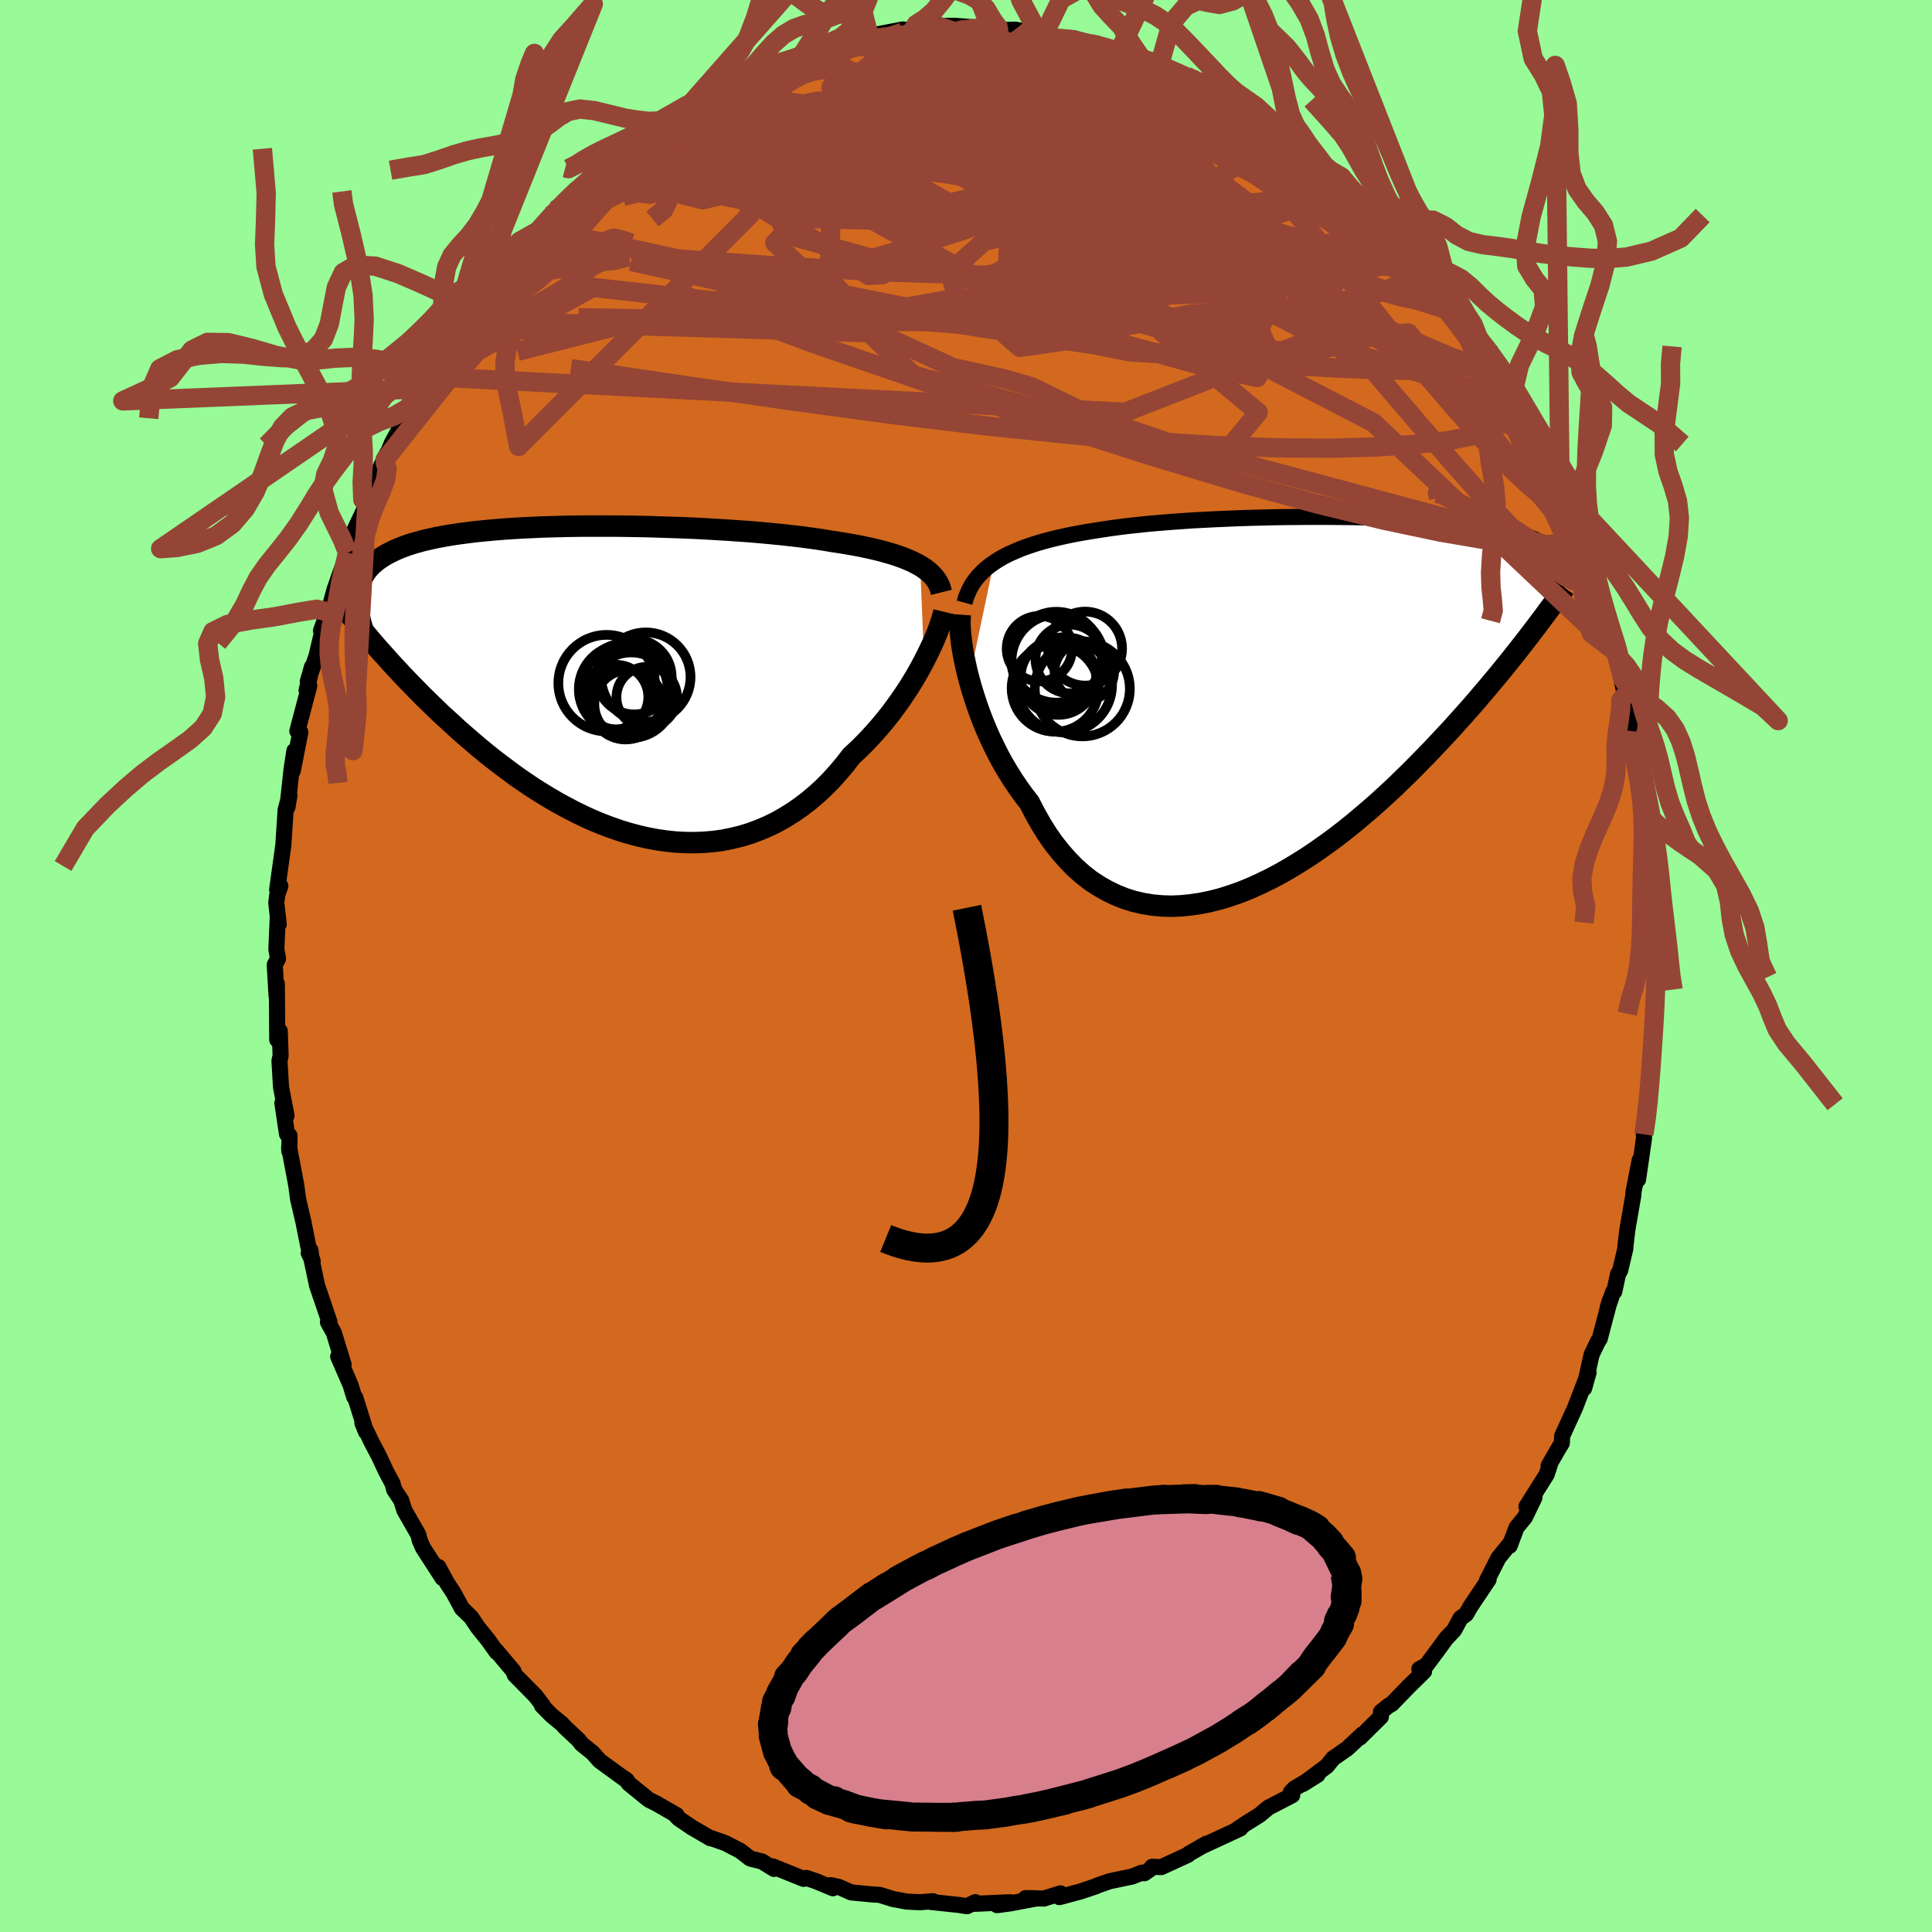 <svg xmlns="http://www.w3.org/2000/svg" width="500" height="500" viewBox="-100 -100 200 200"><defs><clipPath id="c"><path d="m32.97-11.94-.4-.22-.42-.21-.46-.2-.49-.2-.52-.19-.55-.18-.59-.17-.61-.17-.64-.16-.67-.15-.7-.15-.72-.14-.75-.13-.78-.13-.8-.12-.78-.13-.84-.13-.88-.12-.91-.12-.96-.11-1-.11-1.03-.1-1.07-.1-1.09-.09-1.13-.08-1.14-.08-1.17-.07-1.19-.07-1.2-.06-1.21-.05-1.22-.04-1.22-.04L4.6-16l-1.23-.02-1.22-.02-1.21-.01h-2.4l-1.18.01-1.16.02-1.13.03-1.12.03-1.09.05-1.07.05-1.03.06-1.01.07-.98.08-.94.09-.91.09-.87.11-.84.11-.8.12-.77.13-.73.14-.69.15-.66.15-.62.17-.59.17-.55.18-.51.19-.49.2-.45.21-.42.21-.4.22-.36.23-.34.23-.31.25-.29.25-.26.26-.23.27-.2.28-.18.29-.16.29-.13.31-.11.31-.09.32-.07.33-.05.33-.02.35 1.14 4.18.44.52.45.52.47.53.48.53.49.55.51.55.52.56.53.56.55.57.56.57.57.58.59.58.61.59.61.59.64.59.65.59.66.61.69.6.7.61.71.6.74.61.75.6.77.59.79.59.8.59.82.57.83.56.85.54.87.53.87.51.9.49.9.47.92.45.92.42.94.39.95.36.95.33.96.29.97.26.97.22.97.18.97.14.98.1.97.05.97.01.97-.04.97-.08.95-.13.95-.19.94-.23.93-.28.92-.34.9-.38.89-.43.87-.49.86-.53.83-.58.82-.62.8-.68.77-.71.75-.76.72-.8.7-.83.67-.87.64-.59.62-.61.6-.62.58-.64.57-.65.55-.66.53-.67.5-.68.49-.68.46-.68.45-.68.42-.68.4-.68.37-.66.35-.66"/></clipPath><clipPath id="b"><path d="m-31.74-14.71.49-.32.52-.3.55-.28.59-.26.61-.26.64-.24.66-.22.7-.22.72-.2.74-.19.77-.18.79-.17.81-.16.84-.15.85-.14.9-.14.93-.14.96-.13.99-.12 1.03-.11 1.05-.11 1.08-.09 1.1-.09 1.13-.08 1.13-.08 1.16-.06 1.17-.06 1.17-.05 1.19-.05 1.18-.04 1.19-.03 1.19-.03 1.18-.02 1.18-.01 1.16-.01h2.3l1.13.01 1.1.01 1.09.02 1.07.03 1.04.03 1.02.04.99.04.96.05.94.05.9.06.87.06.84.07.81.07.78.08.75.08.71.09.67.1.65.1.61.1.59.11.55.11.52.12.49.12.46.13.44.13.41.14.38.14.37.15.34.15.32.15.29.16.27.17.26.17.23.17.21.19.19.18.17.19.15.2.14.2.12.21.1.21.08.21L23.5-6.9l-.46.59-.47.6-.49.62-.5.63-.52.64-.53.65-.55.66-.56.67-.58.68-.59.7-.61.7-.63.71-.64.71-.65.73-.68.73-.69.74-.71.75-.73.76-.75.76-.76.77-.79.77-.8.78-.83.77-.84.77-.86.76-.88.75-.89.75-.91.73-.93.72-.94.69-.96.68-.97.66-.98.62-.99.6-1 .57-1.01.53-1.01.49-1.02.46-1.02.41-1.03.36-1.02.32-1.03.26-1.02.21-1.02.15-1.01.1-1 .04-.99-.03-.98-.09-.97-.16-.95-.22-.93-.29-.92-.37-.89-.43-.88-.5-.85-.56-.82-.64-.8-.71-.76-.78-.74-.84-.71-.9-.68-.97-.64-1.03-.61-1.08-.58-1.13-.58-.74-.55-.77-.54-.79-.51-.81-.49-.83-.47-.85-.44-.87-.42-.87-.4-.89-.37-.89-.34-.89-.32-.89-.29-.89-.27-.87-.24-.86"/></clipPath><filter id="a"><feTurbulence baseFrequency=".05" numOctaves="3" result="noise" type="noise"/><feDisplacementMap in="SourceGraphic" in2="noise" scale="2"/></filter></defs><rect width="100%" height="100%" x="-100" y="-100" fill="#98FB98"/><path fill="#D2691E" stroke="#000" stroke-linejoin="round" stroke-width="1.667" d="m71.59.99-.18 1.92-.03-.53-.1 2.77-.14.28.15.65-.08.67-.28 4.54-.18.25-.12 3.14-.1.5-.36 2.25.02.38-.62 4.3.17-2.01-.65 3.35v.24l-.63 3.64-.21 1.81.01.09-.54 2.29-.22.37-.39 1.82-.12.03-.57 1.66.22-.74-1.04 3.94-.16.22-.68 1.41-.77 3.48.46-1.63-1.41 3.67-1.33 2.91-.03.73-.48.79-.89 1.56.12-.07-.32.97-2.09 3.31.83-.93-.99 2.05-.87 1.06-.71 1.89.11-.31-1.27 1.56-1.19 2.34.17-.1-1.86 2.77-.47.82-.57.41-.67 1.24-.83.87-.82 1.13-1.22 1.64-.73.39.49.24-1.66 1.63-1.69 1.75-.32.17-.79.64-.01.51-2.17 2.15.26-.34-1.55 1.46-1.48 1.03-.65.8-2.49 1.86 1.52-.95L34 85.14l-.38.4.15.3-2.46 1.28-.94.78-1.43.89-.87.59.33-.1-4.09 1.9.6-.33-1.82 1.04-.11.12-2.76 1.27-.95-.03-.12.19-.69.48-.26-.06-.98.39-2.37.5-1.28.45-.1.06-1.64.55-2.16.58.1-.39-1.71.54-1.89-.05 1.22.02-2.83.53-1.34.18 1.38-.3-3.68.16.04-.17-.86.42-.83-.13-2.91-.31.22-.08-1.23.1h-.29l-1.2-.06-1.4-.26-1.42-.44-.76-.04-2.17-.21-1.26-.56-.85-.19.22.32-1.8-.75-.97-.32-.26.1-3.2-1.29.14.26-1.27-.78-1.12-.27-.14-.07-.98-.76-1.53-.79-1.5-.53-.04.03-1.92-1.12-1.35-.91-.44-.46.2.09-2.09-1.2-.8-.4-2.04-1.66-.38-.48.2.19-2.85-2.07-.74-.84-1.14-.91-.29-.39-1.43-1.34-.34-.37-1.05-.86-.99-1.01.09-.01-.74-.98-2.17-2.2-.12-.36-1.77-2.11.03.13-.86-1.21-1.11-1.38-.68-1.02-.95-.92-.87-1.61-.68-1.03-.89-1.65.43 1.15-2.02-3.13-.33-.74-.16-.63-1.44-2.51-.32-1.03-.73-1.1-.18-.66-.66-1.23-.74-1.59-.8-1.52-.92-1.93.38.94-1.11-3.55-.12-.08-.37-1.22-1.28-2.95.56.84-1.01-3.3-.61-1.1.16-.02-1.28-3.75-.58-2.73-.11-.95-.18.29.41.86-.46-1.56-.5-2.52-.56-2.4-.17-1.33-.75-3.98.02.39.02-1.61-.26-.16-.48-3.22.43 1.31-.57-2.96-.16-2.72.12-.52-.09-2.56-.26.9-.04-5.8-.03 1.28-.19-3.24.34-.62-.17-.98.15-3.47.09.88-.25-2.22.1-.81.32-.93-.33.38.64-4.6.04-.61.2-3.06.39-1.49-.2 1.21.42-3.9.29-1.92-.16 2.06.78-3.98-.31-.12 1.24-4.7-.28.47.56-2.44-.44 1.54.9-2.65.58-2.45-.11-.17.94-2.61-.18.68.64-2.34 1.35-3.81.23.04.43-2.26 1.34-2.83-.49 1.3 1.02-2.99 1-2.36.56-1.18-.5 1.33.29-.68.71-1.73 1.4-2.57.1.14 1.41-3.17-.78 1.48 1.91-2.73 1.06-2.1.48-.37 1.01-2.04-.04-.11 1.15-1.2.32-.87.48-.51.94-.93 1.45-1.97-.44.27 1.68-2.22.84-.64 2.52-2.61-1.48 1.23 1.74-1.5.99-1.43.16-.23 2.16-2.18-.4.55 2-1.66.03-.39.74-.09.95-1.15 1.58-1.37 2.2-1.38-.19.27.02-.15 2.67-1.73.43-.38.6-.32 2.51-1.75.48.2-.4.12 2.31-1.32-1.15.44 3.68-1.52-.81-.15 1.15-.39 1.32-.6 2.21-.57-.27.1 1.66-.56 2.75-.91-.97.17h.41l2.5-.9 1.48-.2.89-.19-.05-.04 3.5-.67 1.03.11-.22.15 1.93-.43.94.19-.08-.38 1.78-.02 2.69.21-.95.06 1.74.1.3-.28.92.36 1.54-.05 2.45.42.21.15.29.01 1.45.19 1.71.12 1.27.5.69-.01.71.38 2.37.4-.13-.05 2.28 1.17 1.73.11-.65.04 1.98.81 1.59.9.29-.11-.5-.22 3.12 1.35 1.51 1.1-.63-.4 2.19 1.15-.61-.28 3.08 1.94 1.34.97-.13-.12.65.56 1.28.79-.49-.42 2.81 2.37 1.02.82.88.58.12.43 1.29 1.32 1.34 1.06.21.5 1.16.78 2.44 2.85-1.27-1.71 1.02 1.13 1.68 2 .63.81.58.22 1.64 2.28.61.71 1.1 1.91-.45-.49 1.58 1.56.46 1.3 1.05 1.21.88 1.58.71 1.38-.3-.29 1.33 1.7.95 2.39-.29-1.31-.26-.03 1.84 3.44.39.91.81 1.34.15 1 1.03 1.22.23.92 1.44 3.71.23-.02.54 1.73.41 1.17.34.58.99 3.18-.15.3.59.79.23 1.96 1.06 3.61.63 1.34-.54-1.21.94 4.43.17.23-.06-.14.81 2.8.14.86.03 1.28.33 1.96.16-.17.45 2.61.28 3.92-.19-1.4.45 1.8-.01 2.8.22.28.19 3.13.04.61.2 2.44.13 1.14-.13 1.63.12 2 .05 1.23-.18 1.92" filter="url(#a)"/><path fill="#fff" d="m-31.74-14.71.49-.32.52-.3.55-.28.59-.26.61-.26.64-.24.66-.22.7-.22.72-.2.74-.19.77-.18.79-.17.81-.16.84-.15.85-.14.9-.14.93-.14.96-.13.99-.12 1.03-.11 1.05-.11 1.08-.09 1.1-.09 1.13-.08 1.13-.08 1.16-.06 1.17-.06 1.17-.05 1.19-.05 1.18-.04 1.19-.03 1.19-.03 1.18-.02 1.18-.01 1.16-.01h2.3l1.13.01 1.1.01 1.09.02 1.07.03 1.04.03 1.02.04.99.04.96.05.94.05.9.06.87.06.84.07.81.07.78.08.75.08.71.09.67.1.65.1.61.1.59.11.55.11.52.12.49.12.46.13.44.13.41.14.38.14.37.15.34.15.32.15.29.16.27.17.26.17.23.17.21.19.19.18.17.19.15.2.14.2.12.21.1.21.08.21L23.5-6.9l-.46.59-.47.6-.49.62-.5.63-.52.64-.53.65-.55.66-.56.67-.58.68-.59.7-.61.7-.63.71-.64.71-.65.73-.68.73-.69.74-.71.75-.73.76-.75.76-.76.77-.79.77-.8.78-.83.77-.84.77-.86.76-.88.75-.89.75-.91.73-.93.72-.94.69-.96.68-.97.66-.98.62-.99.6-1 .57-1.01.53-1.01.49-1.02.46-1.02.41-1.03.36-1.02.32-1.03.26-1.02.21-1.02.15-1.01.1-1 .04-.99-.03-.98-.09-.97-.16-.95-.22-.93-.29-.92-.37-.89-.43-.88-.5-.85-.56-.82-.64-.8-.71-.76-.78-.74-.84-.71-.9-.68-.97-.64-1.03-.61-1.08-.58-1.13-.58-.74-.55-.77-.54-.79-.51-.81-.49-.83-.47-.85-.44-.87-.42-.87-.4-.89-.37-.89-.34-.89-.32-.89-.29-.89-.27-.87-.24-.86" filter="url(#a)" transform="translate(34.62 -27.04)"/><path fill="#fff" d="m32.97-11.94-.4-.22-.42-.21-.46-.2-.49-.2-.52-.19-.55-.18-.59-.17-.61-.17-.64-.16-.67-.15-.7-.15-.72-.14-.75-.13-.78-.13-.8-.12-.78-.13-.84-.13-.88-.12-.91-.12-.96-.11-1-.11-1.03-.1-1.07-.1-1.09-.09-1.13-.08-1.14-.08-1.17-.07-1.19-.07-1.2-.06-1.21-.05-1.22-.04-1.22-.04L4.6-16l-1.23-.02-1.22-.02-1.21-.01h-2.4l-1.18.01-1.16.02-1.13.03-1.12.03-1.09.05-1.07.05-1.03.06-1.01.07-.98.08-.94.09-.91.09-.87.11-.84.11-.8.12-.77.13-.73.14-.69.15-.66.15-.62.17-.59.17-.55.18-.51.19-.49.2-.45.21-.42.21-.4.22-.36.23-.34.23-.31.25-.29.25-.26.26-.23.27-.2.28-.18.29-.16.29-.13.31-.11.31-.09.32-.07.33-.05.33-.02.35 1.14 4.18.44.52.45.52.47.53.48.53.49.55.51.55.52.56.53.56.55.57.56.57.57.58.59.58.61.59.61.59.64.59.65.59.66.61.69.6.7.61.71.6.74.61.75.6.77.59.79.59.8.59.82.57.83.56.85.54.87.53.87.51.9.49.9.47.92.45.92.42.94.39.95.36.95.33.96.29.97.26.97.22.97.18.97.14.98.1.97.05.97.01.97-.04.97-.08.95-.13.95-.19.94-.23.93-.28.92-.34.9-.38.89-.43.87-.49.86-.53.83-.58.82-.62.8-.68.77-.71.75-.76.72-.8.7-.83.67-.87.64-.59.62-.61.6-.62.58-.64.57-.65.55-.66.53-.67.5-.68.49-.68.46-.68.45-.68.42-.68.4-.68.37-.66.35-.66" filter="url(#a)" transform="translate(-37.71 -29.49)"/><g fill="none" stroke="#000" transform="translate(34.62 -27.04)"><path stroke-linejoin="round" stroke-width="1.667" d="m-34.77-10.57.14-.51.19-.48.21-.47.25-.44.29-.42.32-.4.36-.38.39-.37.43-.35.45-.32.49-.32.52-.3.55-.28.59-.26.61-.26.64-.24.66-.22.7-.22.72-.2.74-.19.77-.18.79-.17.81-.16.84-.15.85-.14.9-.14.93-.14.96-.13.99-.12 1.03-.11 1.05-.11 1.08-.09 1.1-.09 1.13-.08 1.13-.08 1.16-.06 1.17-.06 1.17-.05 1.19-.05 1.18-.04 1.19-.03 1.19-.03 1.18-.02 1.18-.01 1.16-.01h2.3l1.13.01 1.1.01 1.09.02 1.07.03 1.04.03 1.02.04.99.04.96.05.94.05.9.06.87.06.84.07.81.07.78.08.75.08.71.09.67.1.65.1.61.1.59.11.55.11.52.12.49.12.46.13.44.13.41.14.38.14.37.15.34.15.32.15.29.16.27.17.26.17.23.17.21.19.19.18.17.19.15.2.14.2.12.21.1.21.08.21.08.22.05.23.04.23.03.23.02.24v.25l-.01.25-.02.25-.03.26-.05.26" filter="url(#a)"/><path stroke-linejoin="round" stroke-width="2.222" d="m-35.21-9.33-.03.44-.01.5.03.57.05.62.08.68.1.72.14.76.16.79.18.82.22.84.24.86.27.87.29.89.32.89.34.89.37.89.4.89.42.87.44.87.47.85.49.83.51.81.54.79.55.77.58.74.58 1.13.61 1.08.64 1.03.68.97.71.9.74.84.76.78.8.71.82.64.85.56.88.5.89.43.92.37.93.29.95.22.97.16.98.09.99.03 1-.04 1.01-.1 1.02-.15 1.02-.21 1.03-.26 1.02-.32 1.03-.36 1.02-.41 1.02-.46 1.01-.49 1.01-.53 1-.57.99-.6.98-.62.97-.66.96-.68.94-.69.93-.72.91-.73.89-.75.88-.75.86-.76.84-.77.83-.77.8-.78.79-.77.76-.77.75-.76.73-.76.71-.75.69-.74.68-.73.65-.73.64-.71.63-.71.61-.7.59-.7.58-.68.56-.67.55-.66.53-.65.52-.64.5-.63.49-.62.47-.6.46-.59.44-.58.43-.56.42-.56.4-.53.39-.53.38-.51.37-.51.35-.48.34-.48.33-.47" filter="url(#a)"/><circle cx="-24.428" cy="-2.064" r="4.928" clip-path="url(#b)" filter="url(#a)"/><circle cx="-22.293" cy="-5.819" r="3.83" clip-path="url(#b)" filter="url(#a)"/><circle cx="-25.058" cy="-2.859" r="3.904" clip-path="url(#b)" filter="url(#a)"/><circle cx="-23.873" cy="-4.744" r="3.556" clip-path="url(#b)" filter="url(#a)"/><circle cx="-27.023" cy="-5.814" r="3.386" clip-path="url(#b)" filter="url(#a)"/><circle cx="-22.373" cy="-3.444" r="3.082" clip-path="url(#b)" filter="url(#a)"/><circle cx="-25.268" cy="-4.929" r="4.702" clip-path="url(#b)" filter="url(#a)"/><circle cx="-22.578" cy="-1.649" r="4.918" clip-path="url(#b)" filter="url(#a)"/><circle cx="-25.393" cy="-1.714" r="4.502" clip-path="url(#b)" filter="url(#a)"/><circle cx="-25.098" cy="-4.569" r="4.806" clip-path="url(#b)" filter="url(#a)"/></g><g fill="none" stroke="#000" transform="translate(-37.71 -29.49)"><path stroke-linejoin="round" stroke-width="2.222" d="m35.16-9.19-.08-.32-.11-.31-.14-.3-.17-.29-.2-.28-.24-.27-.26-.26-.3-.25-.33-.24-.36-.23-.4-.22-.42-.21-.46-.2-.49-.2-.52-.19-.55-.18-.59-.17-.61-.17-.64-.16-.67-.15-.7-.15-.72-.14-.75-.13-.78-.13-.8-.12-.78-.13-.84-.13-.88-.12-.91-.12-.96-.11-1-.11-1.03-.1-1.07-.1-1.09-.09-1.13-.08-1.14-.08-1.17-.07-1.19-.07-1.2-.06-1.21-.05-1.22-.04-1.22-.04L4.6-16l-1.23-.02-1.22-.02-1.21-.01h-2.4l-1.18.01-1.16.02-1.13.03-1.12.03-1.09.05-1.07.05-1.03.06-1.01.07-.98.08-.94.09-.91.09-.87.11-.84.11-.8.12-.77.13-.73.14-.69.15-.66.15-.62.17-.59.17-.55.18-.51.19-.49.2-.45.21-.42.21-.4.22-.36.23-.34.23-.31.25-.29.25-.26.26-.23.27-.2.28-.18.29-.16.29-.13.31-.11.31-.09.32-.07.33-.05.33-.02.35-.01.35.01.36.03.37.05.37.07.38.08.39.09.4.11.4.13.41.14.42" filter="url(#a)"/><path stroke-linejoin="round" stroke-width="2.222" d="m35.42-7.18-.08.33-.11.39-.14.43-.16.47-.19.51-.22.54-.25.57-.28.6-.3.62-.32.63-.35.66-.37.66-.4.68-.42.68-.45.68-.46.68-.49.68-.5.68-.53.67-.55.66-.57.65-.58.64-.6.62-.62.61-.64.59-.67.87-.7.83-.72.8-.75.76-.77.71-.8.68-.82.62-.83.58-.86.53-.87.49-.89.43-.9.38-.92.34-.93.28-.94.23-.95.19-.95.13-.97.08-.97.04-.97-.01-.97-.05-.98-.1-.97-.14-.97-.18-.97-.22-.97-.26-.96-.29-.95-.33-.95-.36-.94-.39-.92-.42-.92-.45-.9-.47-.9-.49-.87-.51-.87-.53-.85-.54-.83-.56-.82-.57-.8-.59-.79-.59-.77-.59-.75-.6-.74-.61-.71-.6-.7-.61-.69-.6-.66-.61-.65-.59-.64-.59-.61-.59-.61-.59-.59-.58-.57-.58-.56-.57-.55-.57-.53-.56-.52-.56-.51-.55-.49-.55-.48-.53-.47-.53-.45-.52-.44-.52-.42-.5-.42-.5-.4-.48-.39-.48-.37-.47-.37-.46-.35-.45-.35-.44-.33-.43-.32-.43" filter="url(#a)"/><circle cx="3.358" cy="-.436" r="3.882" clip-path="url(#c)" filter="url(#a)"/><circle cx="4.658" cy="1.659" r="3.134" clip-path="url(#c)" filter="url(#a)"/><circle cx="2.663" cy=".719" r="4.698" clip-path="url(#c)" filter="url(#a)"/><circle cx="2.228" cy=".839" r="4.6" clip-path="url(#c)" filter="url(#a)"/><circle cx="3.048" cy="1.454" r="4.424" clip-path="url(#c)" filter="url(#a)"/><circle cx="1.483" cy="1.649" r="3.34" clip-path="url(#c)" filter="url(#a)"/><circle cx=".508" cy=".209" r="4.996" clip-path="url(#c)" filter="url(#a)"/><circle cx="2.788" cy="2.389" r="3.552" clip-path="url(#c)" filter="url(#a)"/><circle cx="2.468" cy="2.379" r="3.664" clip-path="url(#c)" filter="url(#a)"/><circle cx="4.568" cy="-.421" r="4.624" clip-path="url(#c)" filter="url(#a)"/></g><g fill="none" stroke="#954535" stroke-linejoin="round" stroke-width="2"><path d="m-5.73-96.69 1.41-.23.85-.07.68.02.56.11.34.21.04.29-.28.4-.56.49-.83.61-1.15.73-1.51.86-1.95.99-2.42 1.15-2.92 1.3-3.39 1.45-3.86 1.59-4.39 1.71-4.97 1.87-5.64 2.12m79.85 4.61.98 1.19.67 1.04.26.76-.13.56-.53.37-.98.17-1.46-.07-1.96-.32-2.47-.54-2.98-.75-3.54-.98-4.14-1.24-4.74-1.54-5.36-1.85-5.97-2.17-6.62-2.48-7.38-2.79-8.1-3.11m37.14.16 1.44.79 1.17.73 1.12.74.94.64.71.51.54.41.42.38.33.35.21.31.03.25-.2.13h-.47l-.76-.14-1.06-.31-1.37-.46-1.7-.65-2.06-.85-2.45-1.05-2.85-1.26L17.63-91l-3.5-1.66-3.96-1.94" filter="url(#a)"/><path d="m44.13-76.48.73 1.19-.03 1.08-.94.85-1.84.71-2.75.59-3.71.45-4.73.27-5.76.11-6.8-.01-7.86-.1-8.96-.18-10.07-.34-11.21-.62-12.39-.88" filter="url(#a)"/><path d="m48.04-72.32 1.1 1.63.42.98-.08.56-.48.28-.83.08-1.24-.1-1.69-.33-2.2-.62-2.74-.96-3.32-1.32-3.93-1.69-4.58-2.06-5.26-2.43-5.97-2.75-6.63-3.03-7.36-3.34-8.33-3.66M63.17-45.9l.03 1.24-.87.7-1.8.33-2.78-.03-3.8-.43-4.81-.82-5.84-1.23-6.93-1.68-8.05-2.22-9.25-2.79-10.46-3.35-11.68-3.88-12.87-4.44-13.87-5.17m2.58-20.29.46.05.82-.27 1.21-.48 1.48-.59 1.64-.63 1.74-.63 1.78-.61 1.83-.58 1.81-.54 1.74-.5 1.58-.47 1.36-.41 1.12-.36.88-.27.68-.22.48-.16.23-.15" filter="url(#a)"/><path d="m60.09-52.73.34.98.46 1.06.39 1.08.25.91.03.62-.19.28-.43-.04-.67-.35-.92-.66-1.15-.97-1.41-1.31-1.68-1.68-2.01-2.13-2.36-2.64-2.75-3.19-3.11-3.77-3.49-4.34-3.91-4.91-4.44-5.55-4.97-6.14" filter="url(#a)"/><path d="m52.52-66.35.46 1.18.23 1.07-.18.88-.63.66-1.08.46-1.53.29-1.99.13-2.45.01-2.91-.07-3.38-.13-3.87-.2-4.38-.29-4.91-.44-5.45-.6-6.02-.76-6.62-.94-7.24-1.13-7.9-1.31-8.57-1.51-9.17-1.74-9.6-2.15" filter="url(#a)"/><path d="m49.68-70.04.67.95.67 1.03.7 1.06.77 1.14.8 1.21.77 1.2.69 1.11.59.97.46.79.34.58.19.34.04.09-.12-.16-.29-.42-.48-.71-.7-1.03-.91-1.39-1.12-1.79-1.38-2.25m-66.64-27.63 1.06-.23 1.63-.36 1.68-.3 1.67-.23 1.69-.19 1.68-.15 1.63-.11 1.51-.09 1.37-.08 1.24-.06 1.1-.05.96-.04.75-.02.49-.03.19-.04-.12-.04-.35-.04-.51-.01-.59-.02m17.65 3.54 1.75.82 1.48.82 1.42.88 1.6 1.05 1.79 1.22 1.89 1.34 1.92 1.39 1.91 1.43 1.89 1.43 1.83 1.39 1.68 1.28 1.46 1.1 1.2.9.95.7.78.56.85.73M57.6-57.08l-.39-.64-.49.41-.81.86-1.36.85-2 .7-2.66.52-3.35.38-4.04.27-4.79.13-5.55-.04-6.35-.24-7.14-.46-7.93-.68-8.73-.9-9.53-1.15-10.32-1.4-11.12-1.61-11.94-1.76" filter="url(#a)"/><path d="m16.1-94.82 1.86.79 1.33.48 1.1.44 1.01.44.89.39.73.33.58.26.37.19.09.08-.29-.08-.76-.27-1.26-.48-1.81-.7-2.44-.95m-32.77-1.05 1.14-.15 1.87-.13 2.08.08 2.25.27 2.46.45 2.65.59 2.78.72 2.88.83 2.96.92 3.05 1 3.13 1.06 3.2 1.11 3.22 1.14 3.19 1.14 3.15 1.14 3.1 1.15 3.09 1.16 3.1 1.21 3.02 1.2 2.65.96" filter="url(#a)"/><path d="m12.46-95.54.82.14 1.14.31 1.32.4 1.37.45 1.32.48 1.24.46 1.12.44.98.4.84.36.68.29.53.24.35.18.15.1h-.1l-.4-.12-.73-.25-1.1-.4-1.52-.57-2.02-.77-2.51-.97m-8.41-2.14.41.16.93.23 1.34.34 1.56.42 1.63.49 1.64.54 1.65.56 1.63.58 1.58.59 1.52.58 1.39.55 1.26.51 1.07.44.85.34.6.22.35.09.13-.01-.1-.11-.46-.28-1.15-.62" filter="url(#a)"/><path d="m23.32-91.9.45.29.95.7.6.71.19.71-.13.74-.42.83-.74.9-1.11.94-1.53.97-1.94 1.01L17.3-83l-2.75 1.2-3.15 1.32-3.57 1.42-4.03 1.49-4.51 1.55-5 1.59-5.47 1.63-5.96 1.66-6.46 1.72-7 1.8-7.6 1.9-8.24 2.09" filter="url(#a)"/><path d="m-33.44-85.78 2.04-1.16 1.76-.64 1.98-.42 2.23-.24 2.45-.09 2.67.04 2.92.1 3.17.14 3.42.18 3.63.23 3.82.29 3.99.36 4.13.42 4.2.48 4.22.49 4.19.5 4.14.5 4.09.5 4.11.5 4.18.58" filter="url(#a)"/><path d="m7.74-96.36.6.08.87.19.76.26.5.33.2.39-.08.45-.38.54-.71.62-1.08.7-1.49.77-1.95.85-2.43.93-2.93 1.01-3.44 1.11-3.92 1.18-4.41 1.27-4.91 1.35-5.49 1.43-6.16 1.54-6.81 1.7m80.67 4.31 1.06 1.47.31.99-.2.9-.71.87-1.26.8-1.84.68-2.43.59-2.99.53-3.58.49-4.2.44-4.83.36-5.52.27-6.24.16-6.97.08-7.72.02-8.46-.04-9.17-.09-9.89-.1-10.63-.18m10.38-21.1 1.69-1.05.89-.46.67-.34.66-.35.66-.35.61-.31.52-.22.4-.1.25.04.07.18-.16.34-.41.5-.7.68-1.02.86-1.35 1.09-1.67 1.32-2.02 1.56-2.36 1.8-2.75 2.02-3.17 2.28-3.82 2.67" filter="url(#a)"/><path d="m63.71-44.17.35 1.01.26 1.01.1.89-.07.69-.25.49-.43.26-.67-.03-.92-.43-1.2-.86-1.5-1.31-1.8-1.77-2.1-2.21-2.41-2.64-2.74-3.08-3.06-3.53-3.42-3.99-3.8-4.5-4.21-5-4.66-5.57-5.16-6.21-5.64-6.84m-59.15 6.27.32-.39.8-.63 1.1-.86 1.2-.92 1.14-.83 1-.71.86-.6.73-.5.59-.38.41-.25.16-.06-.16.17-.5.41-.84.66-1.14.87-1.41 1.07-1.74 1.27-2.08 1.5m83.48 6.35 1.18 1.42.67.84.38.62.1.43-.27.19-.66-.15-1.09-.49-1.53-.84-1.99-1.19-2.51-1.57-3.11-2.02-3.74-2.52-4.39-3.03-4.99-3.55-5.59-4.05" filter="url(#a)"/><path d="m54.03-63.84.47 1.16-.21.53-.81.08-1.38-.3-2.04-.73-2.72-1.16-3.43-1.54-4.17-1.89-4.97-2.27-5.84-2.75L22.15-76l-7.77-3.86-8.86-4.38-10.01-4.92M41.8-78.4l1.22 1.05.86.85.52.54.38.45.26.4.09.28-.17.09-.48-.15-.86-.46-1.26-.8-1.71-1.19-2.16-1.57-2.61-1.94-3.04-2.32-3.55-2.75-4.34-3.38" filter="url(#a)"/><path d="m23.32-91.9.35.24.71.58.19.54-.48.43-1.08.37-1.64.36-2.26.34-2.98.28-3.79.18-4.64.09H2.23l-6.26-.04-6.98-.13-7.69-.39m-4.42-3.14 1.23-.44 1.36-.47 1.34-.43 1.25-.4 1.14-.38 1.02-.33.88-.29.76-.23.63-.17.48-.1.26-.01-.01.09-.32.2-.7.32-1.08.45-1.5.59-1.92.74-2.37.88-2.8 1.05m86.41 45.24.31.5.37.96.38 1.06.34 1.03.26.93.17.75.07.57-.03.33-.16.05-.31-.34-.49-.77-.68-1.27-.89-1.81-1.1-2.35-1.35-2.94-1.63-3.57-1.96-4.26-2.35-5.02M34.13-85.48l1.94 1.7.88 1.01.24.72-.19.63-.53.59-.88.55-1.26.5-1.68.4-2.15.31-2.66.23-3.17.16-3.69.12-4.21.07-4.77.02-5.35-.07-6.01-.15-6.71-.22-7.43-.32-8.05-.46-8.49-.74" filter="url(#a)"/><path d="m22.82-92.12 2.41 1.22 1.69 1.08 1.5 1.11 1.6 1.25 1.79 1.44 1.91 1.56 1.89 1.57 1.8 1.53 1.69 1.46 1.61 1.39 1.55 1.34 1.44 1.21 1.22.99.89.72.59.51M31.48-87.26l.9.65.65.49.73.56.89.68 1.01.81 1.06.87 1.04.88.95.83.83.76.7.67.58.56.44.43.28.28.08.11-.14-.08-.37-.26-.58-.43-.78-.6-.99-.76-1.24-.98-1.59-1.27-2.11-1.69-2.59-2.13m35.95 54.3L42.19-56.24l-19.13-9.9-9.23-3.84-3.82-3.33.08-3.57 3.54-2.33 5.49.28 3.94 2.78-1.96 3.5-10.2 1.87-15.86-1.16-13.7-3.79-2.13-5.4 14.4-7.51 22.62-6.13" filter="url(#a)"/><path d="m57.31-58.39-18.23-5.32-18.58-9.73-11.18-7.03-7-3.73-2.56-1.23 1.92.19 4.48.75 4.51.71 2.88.46.79.33-1.19.43-2.89.6-3.96.47-3.71-.14L.8-82.67l.84-1.7 2.08-1.86.56-1.75L2.23-90 .57-92.78l1.65-2.8-5.16-1.73" filter="url(#a)"/><path d="m3.54-96.88-16.87 5.07 6.65 1.71L5.5-86.91l9.15 4.41 5.13 4.37 2.71 3.27 1.43 1.74.76.57.81.16 1.62.31 2.54.46 2.54.14.96-.68-1.95-1.67-5.1-2.36-7.2-2.54-7.51-2.48L5-83.77l-5.05-2.67-4.86-1.91-6.33.33-6.85 1.33 12.36-10" filter="url(#a)"/><path d="M55.62-60.88 3.26-77.69l-18.65-3.61-7.85 1.01-4 .97-1.98-.48-.13-1.64 1.41-1.71 2.43-.76 3.22.48 3.9 1.3 3.38 1.49.05 1.29-5.46.61-7.42-1.52 1.04-6.1 12.5-8.76" filter="url(#a)"/><path d="m-52.88-65.62 58.1-2.04 12.05-9.36 1.47-5.11-3.39-.77-7.53 1.68-9.15 2.15-7.09.95-2.91-1.14.73-2.95 2.4-3.6 2.82-2.8 3.7-.98 5.93 1.07 8.36 2.58 8.27 2.87 3.6 1.85-3.76.67-3.48 2.2 34.15 10.93" filter="url(#a)"/><path d="m5.08-96.93 7.09 8.63 10.04 11.59-.17 6.95-5.18 1.54-6.17-2.56-5.65-4.04-3.88-2.87-.85-.42 2.1 1.46 3.12 1.81 1.77.99-.12.25.26.47 3.68.88 7.1-.88 5.37-6.06-2.35-10.2-8.09-6.16" filter="url(#a)"/><path d="M-29.74-88.21 5.29-68.98l-1.03-2.94.29-5.17 1.9-3.88 1.65-2.67 2.12-1.15 3.96.99 6.04 3.18 6.82 4.46 5.45 4.24 2.34 2.78-1.31 1.08-4.25.17-5.97.4-6.6 1.2-6.31 1.56-4.79.69-1.52-1.3 3.07-3.54 7.18-4.76 8.55-4.13 5.33-1.96-6.38-1.62-38.88-12.86" filter="url(#a)"/><path d="M33.34-85.85 2.79-84.08l-6.69 1.39-4.06 1.43-.5-.08 1.5-1.91.82-2.18.33-.58 2.63 1.59 7.19 2.66 10.67 1.77 9.72-.57 4.26-2.69-1.28-2.59 1.12 2.22 24.02 17.27" filter="url(#a)"/><path d="m33.34-85.85-17.79-6.9-6.24-1.96-1.85.81-2.87 2.13-4.85 2.3-4.93 1.67-3.11.82-.67.11 1.28-.37 1.92-.56.72-.45-2.17.04-5.4.82-6.87 1.5-4.95 1.5.31.44 8.06-1.46 18.22-3.41 25.3-.85" filter="url(#a)"/><path d="m-14.86-94.95 45.11 37.64-4.03 4.92-13.08-4.47-6.36-3.11-2.94-.84-5.2-1.14-7.41-3.42-5.4-5.75.21-6.56 6.26-5.27 10.05-2.31 10.57 1.36 7.91 4.68 2.37 6.62-4.76 5.54-6.45-1.19 32.14-8.23" filter="url(#a)"/><path d="m-33.46-85.63 13.92-2.6-2.45 5.18.41 4.12 4.9 1.53 8.67.23 11.31.25 11.71.63 9.41.41 5.1-.67.15-2.1-4.07-3.04-6.69-2.94-7.43-1.87-6.62-.47-4.97.56-3.34.87-1.85.67.55.43 4.79.11 8.23-1.28 4.15-4.77.04-5.16" filter="url(#a)"/><path d="m-42.53-78.23 13.9-8.35 13.18-2.94 12.97-.24 8.69 1.52 3.94 2.67 1.4 3.24 1.05 3 1.64 1.92 2.08.35 2.02-1.17 1.49-2.19.59-2.62-.66-2.53-2.25-2.04-4.01-1.16-5.67-.03-6.73 1.01-6.19 1.34-2.57.28 4.99-2.24 13.37-3.77 12.12.06" filter="url(#a)"/><path d="m-51.73-66.82 42.12 1.28.52-2.15 7.9-1.41 14.77-.12 12.44-.42 5.82-1.73.65-2.43-.77-1.39.3 1.08.69 3.39-2.18 3.64-7.88 1.19-12.04-2.24-8.39-3.4 4.83-.94 14.57-.43L5.08-96.93" filter="url(#a)"/><path d="m55.62-60.88-7.54-9.49-4.4-2.36-4.61 1.45-6.24 1.1-6.63-1.08-5.87-3.22-4.81-4.25-3.69-3.81-2.18-2.25-.25-.24 1.51 1.52 1.94 2.44.45 2.31-2.15 1.5-3.75.9-2.64 1.32.39 2.74 1.25 3.71-4.79 2.35-16.86-1.39-23.38-2.62L-55.39-61" filter="url(#a)"/><path d="m16.1-94.82-24.83 2.9-5.24.94 3.3.62 5.48.61 2.09.94-3.16 1.37-6.54 1.52-6.35 1.21-2.97.66 2.12.28 7.19.48L-2-82.01l12.01 2.27 10.47 2.73 6.71 2.1 1.89.47-2.68-1.42-6.33-2.66-9.28-2.7-11.75-1.46-12.33 1.32-6.49 6.49 14.34 13.71 69.9 18.74" filter="url(#a)"/><path d="M59.28-54.07 30.64-72.76l-13.89-3.38-5.69-.89-5.95-.75-6.76.97-4.87 2.76-2.09 2.48-1.49.08-3.76-2.58-6.02-3.58-4.33-2.66 2.62-1.28 11.22-.7 9.85-.82-29.82-4.78" filter="url(#a)"/><path d="m-55.39-61 71.84 3.68 19.74-7.69 2.26-6.49L33-75.21l-10.43-1.77-11.81.03-8.87 1.92-3.6 3.23 1.01 3.26 3.45 1.92 4.47-.28 5.69-2.52 7.6-3.82 8.57-3.45 5.59-1.96-4.63-3.2L1.53-97.12" filter="url(#a)"/><path d="M64.12-43 45.79-65.54l-3.68.38-6.66 1.68-8.99-.64-8-2.29-5.7-3.32-3.7-3.92-1.83-3.84.89-2.93 4.48-1.37 7.03.37 5.86 1.51-.2 1.1-8.98-1.25-14.29-4.82-8.38-7.37 3.5-4.68" filter="url(#a)"/><path d="m38.84-81.71 4.79 5.64 1.9 3.4-5.3-.96-12.18-3.53-15.18-3.76-13.02-2.4-6.76-.21 1.19 2.29 8.02 4.55 11.55 5.83 10.7 5.48 6.05 3.56-.45.9-6.23-1.37-9.14-2.51-8.24-2.64-4.14-2.34.94-2.08 3.31-1.9.06-1.4-.53.47 41.86 2.37" filter="url(#a)"/><path d="m-5.73-96.69 24.48 13.68L32.29-69.7l-2.16 4.26-10.51-.91-12.23-2.63-9.32-2.77-3.99-2.29 1.01-1.76 3.9-1.33 5.25-.53 6.97 1.27 9.38 3.9 9.36 5.63 1.91 4.21-14.87-.92-33.68-6.74-27.25-5.99" filter="url(#a)"/><path d="m-16.93-84.73 1.51-.39 1.11-.44.78-.78.74-1.1.84-1.25.95-1.18 1.02-.97 1.08-.73 1.12-.54 1.1-.45 1.05-.49.96-.61.88-.76.88-.87.98-.86 1.36-.72 2.1-.25m12.58-11.1-1.58.58-1.45-.05-1.22-.13-1.12.27-1.18.76-1.25 1.03-1.27.94-1.18.6-1.08.24-.99.08-.98.29-1.01.77-1.06 1.27-1.06 1.48-1.01 1.24-.95.82-.87.55-.36.64m-4.53.56-.54-2.14-.94-.22-1.18.09-1.2.03-1.15-.26-1.17-.67-1.27-.94-1.36-1.01-1.46-.99-1.54-1.09-1.63-1.36-1.62-1.49-1.45-1.07-1.45-.14-2.82.2M70.52-14.67l.62-.37 1 .92 1.78 1.3 2.09 1.4 1.69 1.49.95 1.61.38 1.68.18 1.71.32 1.7.55 1.65.74 1.57.81 1.48.76 1.38.61 1.29.47 1.23.51 1.22.93 1.41 1.79 2.15 3.27 4.16" filter="url(#a)"/><path d="m-15.27-94.95.92-.54 1.37-.6 1.27-1.05 1.13-1.9 1.07-2.68 1.07-2.82 1.08-2.22 1.09-1.37 1.07-1.01 1.08-1.54 1.09-2.76 1.16-3.96 1.23-4.3 1.22-3.39 1.12-1.7.97-.33.73 1.03-20.45 31.88-1.11.44-.9.7-.92 1-.94.99-.93.78-.93.56-.92.44-.85.47-.78.6-.7.79-.68.96-.71 1.06-.76 1.13-.79 1.18-.74 1.25-.62 1.31-.47 1.25-.49 1.02-1.16.95M70.17 17.43l.26-1.76.18-1.63.16-1.74.14-1.79.12-1.69.1-1.51.08-1.32.07-1.19.05-1.14.05-1.16.04-1.22.02-1.31v-1.39l-.02-1.46-.05-1.52-.08-1.56-.1-1.59-.12-1.61-.13-1.61-.14-1.57-.15-1.47-.13-1.29-.12-1.23-.16-2.26" filter="url(#a)"/><path d="m-23.12-92.19 1.52 1.04 1.47.48 1.2-.44 1.07-.66 1.04-.54 1.02-.33 1.01-.14h1.04l1.09.09 1.14.13 1.19.2 1.21.31 1.21.45 1.18.58 1.12.65 1.02.62.93.54.89.5.95.55 1.27.69 1.92.79-27.36-3.84 2.18-1.08 1.06-.79.9-.93.94-1.1 1-1.09 1.04-.91 1.07-.63 1.08-.39 1.08-.28 1.09-.31 1.11-.42 1.14-.61 1.17-.79 1.19-.93 1.2-1 1.19-.99 1.15-.92 1.08-.82 1.02-.67 1.01-.5 1.12-.37 1.52-.25 2.33.11" filter="url(#a)"/><path d="m-25.99-90.52.16.04-.55.36-.73.4-.86.49-.98.57-1.02.64-1.03.66-1.01.67-.98.67-.99.7-.99.72-1 .75-.98.77-.93.75-.89.74-.85.73-.83.75-.85.8-.85.86-.86.91-.8.89-.55.64.42-.29 19.1-14.66-.21-1.42.79-1.14.86-1.15.83-1.46.78-2.05.76-2.49.79-2.48.88-1.98.98-1.29 1.06-.67 1.14-.35 1.19-.31 1.24-.49 1.27-.75 1.31-.96 1.38-1.08 1.45-1.18 1.22-1.36.36-.36-37.94 43.04 1.18-1.58.46-.99.53-.96.68-.99.73-1.01.74-1 .72-1 .7-.97.73-.92.8-.86.89-.79.96-.77.98-.77.95-.79.91-.82.9-.84.93-.85.99-.85 1.03-.8 1-.68.72-.42.02-.09-.09-.19-.74.26-1.03.54-1.09.62-1.08.61-1.02.58-.99.55-1 .53-1.06.53-1.14.54-1.15.54-1.06.54-.92.52-.83.53-.8.4-.34-.09" filter="url(#a)"/><path d="m-29.74-88.21 1.87-.46 1.05.05.82-.07.86-.04.98.08 1.07.25 1.14.35 1.16.35 1.15.23 1.14.1 1.11.05 1.1.13 1.09.3 1.08.49 1.08.63 1.09.66 1.12.65 1.13.65 1.16.7 1.2.8 1.22.83 1.04.89.43 2.18-26.12-9.1-2.1.07-1.21-.14-1.24-.2-1.52-.37-1.64-.4-1.49-.16-1.21.25-1 .58-.94.72-.98.67-1.08.55-1.19.43-1.25.33-1.29.26-1.33.23-1.38.3-1.44.42-1.52.53-1.52.48-1.53.24-1.94.34M69.79-21.2l.49 2.47.37 1.87.27 1.42.24 1.35.24 1.43.21 1.52.19 1.58.16 1.59.17 1.58.19 1.56.18 1.55.18 1.54.15 1.49.16 1.38.17 1.07.03.24m-3.4-23.64v-.55l.35-1.3.34-1.47.16-1.44.06-1.42.08-1.43.12-1.49.17-1.62.26-1.79.38-1.99.51-2.17.58-2.26.55-2.24.38-2.12.12-1.92-.19-1.7-.45-1.54-.54-1.54-.38-1.76-.01-2.19.33-2.57.33-2.57-.01-2.07.16-1.79" filter="url(#a)"/><path d="m-33.46-85.63.79-.31 1.37-.09 1.46.28 1.34.23 1.14-.08.93-.36.81-.46.8-.38.88-.15.97.07 1.05.16 1.06.09 1.06-.08 1.06-.17 1.11-.07 1.18.16 1.26.35 1.16.39.24.3-24.95 3.84 1.1.25 1.75.87 1.8.73 1.43.17 1.05-.38.85-.65.86-.62 1.01-.33 1.16.03 1.22.28 1.14.32.99.36.91.66.91 1.22.23 1.21-23.98 24-.31-1.58-.33-1.85-.43-1.96-.3-1.79-.05-1.52.2-1.29.36-1.23.4-1.32.38-1.51.37-1.68.41-1.72.49-1.61.53-1.38.55-1.17.58-1.06.59-1.02.34-.75" filter="url(#a)"/><path d="m-43.94-76.3-2.26 1.28-1.31 1.35-1.01 1.14-.97.86-1 .65-.99.56-.92.57-.79.65-.7.73-.68.79-.75.82-.88.88-1.09 1.05-1.45 1.33-2.19 1.68 13.63-11.09 1.12-.91 1.01-.8.91-.52.96-.39 1-.44.97-.58.91-.67.88-.66.88-.58.92-.5.97-.46 1.01-.49 1.04-.49 1.08-.45 1.1-.3 1.12-.12 1.15.02 1.18.01 1.17-.15 1.2-.31 1.3-.13 1.27.92" filter="url(#a)"/><path d="m-49.99-69.13-1 .45-1.37-.22-1.82-.72-2.17-1-2.42-1.05-2.39-.78-1.98-.11-1.33.78-.71 1.52-.37 1.9-.36 1.89-.61 1.57-.99 1.13-1.39.63-1.74.18-2-.15-2.17-.23-2.25-.07-2.32.19-2.27.46-1.81.94-.87 2-.27 3.12" filter="url(#a)"/><path d="m-63.69-54.54.75-.79.93-1.23.95-1.29.87-1.2.82-1.12.82-1.08.9-1.07.98-1.05.99-1.01.96-.91.9-.75.88-.58.83-.5.69-.53.49-.55.77-1.32.58-1.44.59-1.44.55-1.67.41-1.98.24-2.17.18-2.14.26-1.92.44-1.63.62-1.39.71-1.3.67-1.38.56-1.55.45-1.67.46-1.66.63-1.55.96-1.48 1.43-1.58 1.84-2.12-12.83 31.9-.7.61-1.06.28-1.05.43-1.02.68-1.11.83-1.21.85-1.22.86-1.14.87-1.1.9-1.13.88-1.21.79-1.25.63-1.18.46-.99.35-.9.39-1.09.67-1.59 1.25-2.03 2.06m20.66-12.92.41-.73.63-.75.8-.79.94-.73 1.06-.64 1.18-.55 1.24-.45 1.25-.34 1.2-.24 1.15-.19 1.09-.24 1-.41.89-.64.79-.8.77-.71.87-.32.98.23.81.3" filter="url(#a)"/><path d="m-53.85-63.47.72-1.37.61-.83.69-.67.77-.59.85-.57.95-.54 1.03-.55 1.08-.58 1.08-.63 1.05-.69.98-.76.88-.8.82-.8.84-.71.94-.54 1.07-.33 1.16-.15 1.12-.15.98-.29.78.07m-18.4 11.48-.14-2.44-.21-1.89.07-1.52.1-1.55.26-1.47.55-1.21.82-1.01.93-1.01.9-1.18.8-1.36.73-1.42.67-1.39.65-1.35.58-1.47.46-1.73.35-2.06.3-2.21.36-2.05.55-1.63.44-1.05-9.17 31-1.47.09-2.17.08-1.86.28-1.32.66-.92 1-.75 1.18-.8 1.08-1.05.76-1.32.39-1.5.2-1.47.29-1.28.63-1.01 1.05-.76 1.41-.63 1.66-.64 1.79-.78 1.81-1.01 1.75-1.34 1.58-1.68 1.23-1.97.8-2.13.43-1.66.12 29.04-19.9-2.22.75-2.43-.13-2.21-.34-2.08-.19-1.94.08-1.89.19-2.03-.03-2.28-.43-2.48-.73-2.47-.6-2.16-.03-1.6.79-1.1 1.4-1.16 1.48-2.12 1.11-2.79 1.28 30.77-1.25-1.21 1.96-1.48.86-1.54.58-1.18.57-.77.66-.58.78-.59.9-.74 1-.85 1.11-.89 1.23-.88 1.34-.88 1.46-.96 1.51-1.07 1.51-1.14 1.44-1.09 1.35-.91 1.31-.71 1.34-.69 1.48-1.04 1.75-1.74 2.15m146.73 9.19-.17 1.4.13 1.34.27 1.41.26 1.53.2 1.54.11 1.5.04 1.49-.01 1.5-.04 1.54-.05 1.58-.03 1.58-.02 1.58-.01 1.54-.04 1.53-.09 1.49-.15 1.42-.22 1.32-.28 1.17-.35 1.09-.37 1.66M-57.93-56.58l.95-1.7.77-1.02 1.1-.87 1.26-.74 1.18-.7.96-.76.74-.83.64-.87.62-.85.7-.76.83-.67.94-.59 1.03-.58 1.07-.58 1.09-.59 1.05-.59 1-.59.92-.61.84-.68.82-.72.87-.66 1-.41 1.16-.1 1.47-.37" filter="url(#a)"/><path d="m-57.93-56.58 1.33-1.3.62-1.15.7-1.31.79-1.29.81-1.15.75-1.02.68-.93.61-.9.6-.88.64-.87.71-.84.8-.83.89-.81.96-.85 1-.89.97-.92.88-.86.79-.73.85-.7 1.01-1.09-18.6 23.48.03.33.18.63-.14 1.07-.47 1.27-.59 1.35-.55 1.43-.44 1.54-.35 1.68-.27 1.77-.22 1.81-.19 1.76-.13 1.67-.06 1.58v1.52l.05 1.47.08 1.41.08 1.28.07 1.13.03 1.1-.1 1.47-.33 2.86 1.44-25.55-.42-.43-.07-1.78.1-1.72.02-1.41-.07-1.25-.09-1.32-.05-1.53-.01-1.77.01-1.9.07-1.92.13-1.94.1-2.11-.12-2.53-.48-3.07-.78-3.36-.76-2.98-.17-1.32m.59 37.39-.54-1.35-1.37-2.8-.64-2.35.29-1.62.65-1.33.47-1.36v-1.56l-.58-1.91-1.17-2.48-1.64-3.09-1.75-3.49-1.41-3.41-.76-2.87-.14-2.3.09-2.29.08-3.02-.4-4.58m8.82 41.81-.71 3.07-.35 1.98-.35 1.38-.3 1.27-.17 1.34-.03 1.42.15 1.43.28 1.39.31 1.39.22 1.42.01 1.51-.16 1.57-.17 1.52-.01 1.28.18.89.1.98m-.99-17.69-1.2-.29-1.91.31-2.35.45-2.63.37-2.34.44-1.52.75-.54 1.22.19 1.68.44 1.93.19 1.94-.35 1.72-.93 1.45-1.37 1.23-1.59 1.13-1.65 1.16-1.66 1.25-1.72 1.46-1.94 1.8-2.28 2.38-2.3 3.91M63.99-4.49l.17-1.7-.33-1.44-.08-1.47.26-1.49.47-1.5.61-1.5.7-1.55.68-1.59.52-1.59.27-1.51.05-1.41-.02-1.35.1-1.38.22-1.41.16-1.26.02-.85.42-.53m-.94-4.43.76 2.8.85 1.28 1.25.83 1.33.84 1.12 1.01.83 1.17.6 1.32.46 1.44.37 1.53.36 1.58.4 1.57.51 1.56.63 1.55.76 1.57.86 1.62.94 1.66.95 1.69.83 1.7.58 1.73.3 1.76.26 1.78.76 1.61" filter="url(#a)"/><path d="m59.81-54.55.61 1.18.52 1.17.53 1.32.57 1.45.57 1.49.56 1.44.52 1.35.48 1.3.44 1.29.4 1.31.36 1.35.35 1.39.42 1.51.53 1.77.65 2.07.49 1.92" filter="url(#a)"/><path d="m67.18-32.58.49.76.7.76.68 1.01.45 1.15.3 1.2.31 1.21.38 1.23.43 1.24.43 1.28.38 1.37.34 1.47.36 1.53.44 1.47.54 1.37.6 1.35.56 1.4.64.93M48.92-48.48l-.12-.46.61.21 1.04.52 1.19.58 1.24.55 1.26.53 1.27.59 1.24.7 1.22.78 1.22.79 1.24.76 1.2.74 1.07.81.8 1 .46 1.22.16 1.4.13 1.56.6 1.77 2.43 1.85m-3.16-32.65.28 1.05.34 2.11.02 2.29-.12 2.15-.13 2.01-.11 1.97-.07 2.01-.01 1.98.11 1.84.21 1.64.23 1.49.19 1.47.14 1.58.14 1.63.06 1.07" filter="url(#a)"/><path d="m63.17-45.9-.25-1.23.68-2.82 1.34-3.26.93-2.73.03-1.9-.67-1.28-.89-1.09-.66-1.24-.16-1.64.41-2.14.8-2.53.89-2.68.64-2.5.14-2.1-.41-1.64-.83-1.3-1-1.17-.91-1.29-.61-1.61-.23-2.08-.01-2.51-.16-2.65-.65-2.24-.59-1.7.5 43.64 1.26 2.26 1.07 1.13.79 1.03.62 1.15.63 1.2.73 1.2.82 1.2.86 1.26.85 1.36.85 1.41.91 1.39 1.03 1.27 1.18 1.11 1.32.97 1.44.89 1.51.88 1.59.92 1.7.99 1.82 1.08 1.6 1.49L61.5-49.59l-.47-.92-.68-.95-.66-1.07-.63-1.2-.59-1.23-.57-1.12-.55-.98-.55-.88-.56-.82-.59-.85-.62-.89-.66-.95-.69-1.01-.71-1.06-.72-1.06-.73-1.03-.73-.98-.74-.94-.78-.96-.86-.98-.92-.98-.87-.83-.67-.68" filter="url(#a)"/><path d="m58.92-102.11-.81 5.32.6 2.84 1.05 1.69.84 1.74.25 2.44-.43 3.23-.93 3.69-.99 3.6-.58 3 .13 2.1.79 1.31.9 1.12.16 1.77-1.06 2.88-1.55 3.19-.64 2.72" filter="url(#a)"/><path d="m55.32-61.17 1.05 1.57.61 1.03.44.79.46.89.55 1.08.61 1.22.62 1.27.63 1.29.62 1.33.62 1.37.6 1.39.59 1.39.55 1.36.52 1.34.48 1.31.45 1.32.43 1.33.42 1.37L66-37l.51 1.79.62 2.1.68 1.87-14.83-33.81.95 1.17.8 1.1.67.95.61.87.58.86.53.83.49.82.51.87.58.98.65 1.09.69 1.15.69 1.15.68 1.13.72 1.21.84 1.57 1.06 2.63M52.98-65.05l-.5-1.4-.66-1-.59-1.01-.58-1.17-.63-1.3-.69-1.34-.73-1.3-.76-1.2-.78-1.07-.81-.94-.84-.82-.88-.78-.89-.82-.89-.92-.82-1.07-.75-1.17-.69-1.23-.68-1.22-.81-1.22-1.22-1.41-1.99-2.2" filter="url(#a)"/><path d="m50.29-69.33.62 1.29.35 1.13.45 1.26.56 1.3.57 1.32.48 1.33.34 1.37.19 1.39.09 1.39.04 1.37.03 1.35.09 1.33.16 1.32.24 1.32.24 1.39.12 1.51-.04 1.69-.2 1.84-.21 1.89-.11 1.79.05 1.56.14 1.29.09 1.11-.28 1.05m-4.01-33.59-.57-1.45-.42-1.97-.47-1.76-.63-1.4-.71-1.16-.7-1.1-.66-1.16-.64-1.28-.63-1.42-.63-1.51-.64-1.52-.67-1.46-.73-1.41-.76-1.43-.78-1.53-.75-1.68-.68-1.8-.55-1.85-.38-1.8-.27-1.61-.32-1.36-.75-1.44 12.73 32.39-.97-1.95-.85-1.2-.8-1.12-.77-1.01-.77-.92-.74-.92-.73-1.04-.7-1.18-.7-1.3-.68-1.34-.68-1.37-.69-1.38-.73-1.4-.77-1.4-.82-1.31-.86-1.16-.84-.95-.76-.8-.69-.81-.75-1.03-1.17-1.48-2.24-2.18" filter="url(#a)"/><path d="m46.83-73.35.73.64 1.16.48 1.33.46 1.18.62.96.78.87.87.91.85.98.82 1.04.8 1.05.77 1.05.71 1.06.63 1.06.55 1.04.51.99.53.97.61.98.73 1.05.84 1.08.95 1.09.99 1.17.98 1.39.92 1.74 1.16 2.44 2.11m-41.24-53.44-.57 2.44.4 2.19.87 1.78 1.03 1.5.88 1.53.64 1.7.49 1.81.52 1.71.66 1.48.83 1.26.87 1.21.81 1.3.69 1.48.59 1.61.57 1.62.6 1.56.66 1.46.66 1.33.59 1.2.49 1.09.53 1.18 1.11 1.69" filter="url(#a)"/><path d="M76.26-77.69 74-75.35 70.96-74l-2.54.6-2.04.18-1.79-.05-1.75-.13-1.75-.17-1.67-.21-1.53-.25-1.44-.26-1.44-.2-1.5-.18-1.46-.33-1.27-.67-1.13-.88-1.31-.66-1.87-.02-2.34.75-5.17-4.8-.48-.3-.83-.73-1.04-.88-1.05-.84-.94-.72-.85-.61-.81-.54-.87-.54-.94-.57-1.02-.59-1.04-.61-1.02-.6-1-.57-1.03-.54-1.06-.51-1.03-.43-.89-.29-.75-.2-1.07-.49 17.6 10.13-1.23-.19-1.21-.92-1.08-.97-.95-.71-.89-.42-.94-.2-1.02-.1-1.12-.08-1.16-.13-1.14-.19-1.11-.25-1.08-.26-1.06-.24-1.05-.21-1.03-.2-.98-.2-.96-.18-.96-.14-1-.03-1.06.07-1.14.12-1.16.08-.66.35 22.09 3.6-1.51-1.97-.72-1.09-.59-.82-.52-1.14-.46-1.74-.46-2.22-.53-2.34-.63-2.15-.73-1.83-.81-1.61-.86-1.56-.85-1.69-.79-1.86-.72-2.01-.67-2.14-.68-2.3-.66-2.39-.6-2.22-.91-2.24 11.38 33.37-.8-1.05-.45-1.27-.4-1.8-.46-2.34-.53-2.5-.61-2.23-.71-1.79-.81-1.52-.87-1.48-.88-1.58-.84-1.61-.8-1.48-.82-1.37-.88-1.52-.74-1.89.11-1.71-12.26 25.98 1.15-.97 1.25-.45 1.2-.11 1.15.03 1.11.02 1.07-.03 1.06-.12 1.04-.16 1.02-.08 1 .14.95.4.94.6.96.6 1.04.41 1.16.13 1.28-.06 1.3-.04 1.16.14.93.27.86.18 1.12.26" filter="url(#a)"/><path d="m32.82-86.29-1.46-1.47L30.02-89l-1.11-.77-.96-.68-.91-.81-.92-.93-.91-.97-.9-.95-.88-.93-.88-.91-.9-.9-.97-.82-1.04-.7-1.13-.58-1.18-.49-1.2-.45-1.15-.52-1.09-.67-1.04-.83-1.17-.75-1.51-.49m22.65 16.86-1.79-.4-1.64-.29-1.23-.32-1.07-.18-1.1.01-1.18.22-1.21.43-1.21.56-1.15.58-1.1.48-1.06.33-1.05.23-1.08.27-1.13.4-1.17.48-1.16.42-1.08.25-.97.1-.89.26-1.01.59 16.4-8.9-1.87-.77-.91-.24-.84-.08-.96-.01-1.06.05-1.13.12-1.18.27-1.23.46-1.27.72-1.28.97-1.26 1.08-1.22 1.04-1.16.88-1.11.73-1.05.67-1 .69-.96.63-1 .44-1.09.24-1.17.29-.98.53" filter="url(#a)"/><path d="m52.87-111.23-2.91 2.52-2.05-.15-1.82-.29-1.77.46-1.74 1.02-1.69 1.1-1.65.9-1.66.67-1.68.56-1.69.64-1.69.84-1.68 1.05-1.67 1.12-1.57.89-1.36.36-1.13-.19-1.06-.23-1.29.6-1.51 1.78-1.14 4.04-1.73-.11-1.34-1.96-.95-1.64-1.01-1.04-1.01-1.11-.97-1.58-.96-1.98-.98-1.95-1.01-1.47-1.05-.79-1.12-.32-1.2-.31-1.26-.68-1.25-1.11-1.13-1.24-1.06-1.15-1.4-1.12m17.7 19.45-1.76.6-1.15-.26-1.11.03-1.13.42-1.15.68-1.16.84-1.16 1.11-1.15 1.5L7.5-86.9l-1.07 1.79-1.06 1.29-1.07.7-1.04.6-.86 1.1-.48 1.09-15.99-9.56 1.88-.72 1.33-.57 1.14-.5 1.13-.46 1.14-.42 1.11-.36 1.04-.3.99-.27.96-.26.97-.26.98-.28.98-.26.95-.23.95-.16.94-.08.98-.02 1.04-.03 1.09-.11 1.1-.22 1.07-.29 1.04-.24 1.12-.08 1.28.13 1.32.34" filter="url(#a)"/><path d="m12.46-95.54-1.53 1.51-1.27-.1-1.08.05-1.02.27-1.04.34-1.08.3-1.07.24-1.02.14-.96.03-.92-.06-.91-.07-.94-.01-.95.11-.96.24-.93.36-.92.47-.92.57-.98.7-1.07.86-1.11 1-.95 1.08-.65.84 17.85-9.68 1.81-3.72 1.51-.84 1.46-1.38 1.38-1.3 1.32-.69 1.34-.33 1.42-.39 1.5-.68 1.55-.96 1.59-1.24 1.65-1.64 1.73-2.04 1.76-2.21 1.73-1.86 1.69-1.14 1.77-.72 1.93-1.11 1.98-1.69 2.21-.36" filter="url(#a)"/><path d="m7.53-96.51-1.85-3.45-1.3-4.83-.99-4.16-.92-2.41-.97-1.32-1.07-1.05-1.17-.98-1.2-.79-1.21-.47-1.2-.22-1.23-.19-1.29-.36-1.4-.59-1.51-.76-1.59-.85-1.66-.97-1.74-1.31-1.85-1.82-1.81-2.37-1.28-2.77-.04-3.19M3.54-96.88l-.74-1-.72-1.21-.81-.88-.94-.55-1.05-.38-1.1-.38-1.09-.45-1.09-.56-1.11-.66-1.18-.78-1.28-.94-1.39-1.15-1.48-1.34-1.51-1.37-1.52-1.23-1.47-.94-1.37-.7-1.26-.66-1.33-.88-1.82-1.34-2.62-2.58" filter="url(#a)"/><path d="m2.62-97.24-.57-1.1-.75-1.95-.92-1.32-1.09-.84-1.14-.7-1.12-.64-1.1-.6-1.12-.7-1.23-1.02-1.35-1.44-1.49-1.81-1.58-2.01-1.64-2.02-1.68-1.91-1.65-1.72-1.56-1.55-1.34-1.59-1.29-1.82-2.38-1.72" filter="url(#a)"/></g><path fill="none" stroke="#000" stroke-linejoin="round" stroke-width="3" d="M-8.31 28.21Q8.5 35.115.095-6.03" filter="url(#a)"/><path fill="#D77F8C" stroke="#000" stroke-linejoin="round" stroke-width="3" d="m39.19 63.01.06.01.11.72.05-.88.12.58-.28 1.88.2.39v-1l-.2 1.69-.25.66-.19.23v.02l-.25.52.11.26-.5.87-.07.17-.14.33-1.08 1.41-.56.7.12-.15-.37.51-.4.62.13-.14-1.73 1.71.72-.77-1.24 1.29-.82.69-.09.04-1.7 1.42.44-.4-1.13.92-1.07.77-.67.38.99-.63-2.09 1.38.42-.27-1.63 1.01-1.04.58.41-.24-1.72.95-.35.17-2.61 1.22 1.79-.81-.81.35-2.79 1.24-.88.36-.69.28-.07.03-1.45.53.05-.01-3.68 1.17.38-.11h.01l-1.01.29.56-.16-3.95 1.01 1.94-.46-3.67.84 1.54-.33-2 .39.07.01-1.32.2-.75.14-2.14.29-.92.04-1.74.14-.78.09.12-.05.33.03h-2.26.47l-1.3-.02-1.46-.01-1.44-.14.94.08-1.25-.12-1.56-.15.61.11-1.61-.27-2.04-.43.62.15-1.46-.54-.9-.25-.04-.13.07.09-.55-.1-1.23-.57.91.36-1.63-.86-.04-.15-1.05-.53.16-.07-.51-.43.06.1-1.21-1.39-.21-.1-.01-.02.05.11-.1-.43-.16-.27-.45-.92.04.12-.45-1.67v-.32l-.08-.88.14-.21-.08.59.03-.76.24-1.4.13.08.08-.47-.11-.13.72-1.36-.27.76-.03-.29.85-1.51-.04-.14.56-.59.55-.83.96-1.18-.41.35 1.32-1.37-.03-.01-.65.65 1.63-1.55 1.18-1.12-.44.43.14-.16.49-.47 1.2-.88 1.04-.8 1.15-.87.18-.07 1.37-.9-.77.53 2.29-1.43-.47.26.25-.15 1.91-1.03.84-.43-.07.07.97-.51.71-.32 1.61-.75-.47.22 1.56-.69-.23.1 3.06-1.19 2.17-.75-1.9.65 3.37-1.1-.48.14 1.93-.56.07-.02 1.58-.41-.59.15 2.56-.62 1.37-.26 1.63-.3.67-.11-2.48.45 3.71-.63-1.24.2 2.59-.32 1.37-.17 1.19-.09-.89.08.56-.03 2.78-.09.67-.03-1.09.02 2.26.09.11-.03h.95l.15.06 1.97.21.39.11.31.03 1.57.32.22.06-.22-.15 2.03.59-.07.04 1.27.51.87.41.3.05-.93-.35 1.52.62.67.36.3.2-.21-.05.99.84.63.69-.51-.54.4.47h.06l.13.28 1.11 1.29-.4-.3.82 1.7" filter="url(#a)"/></svg>